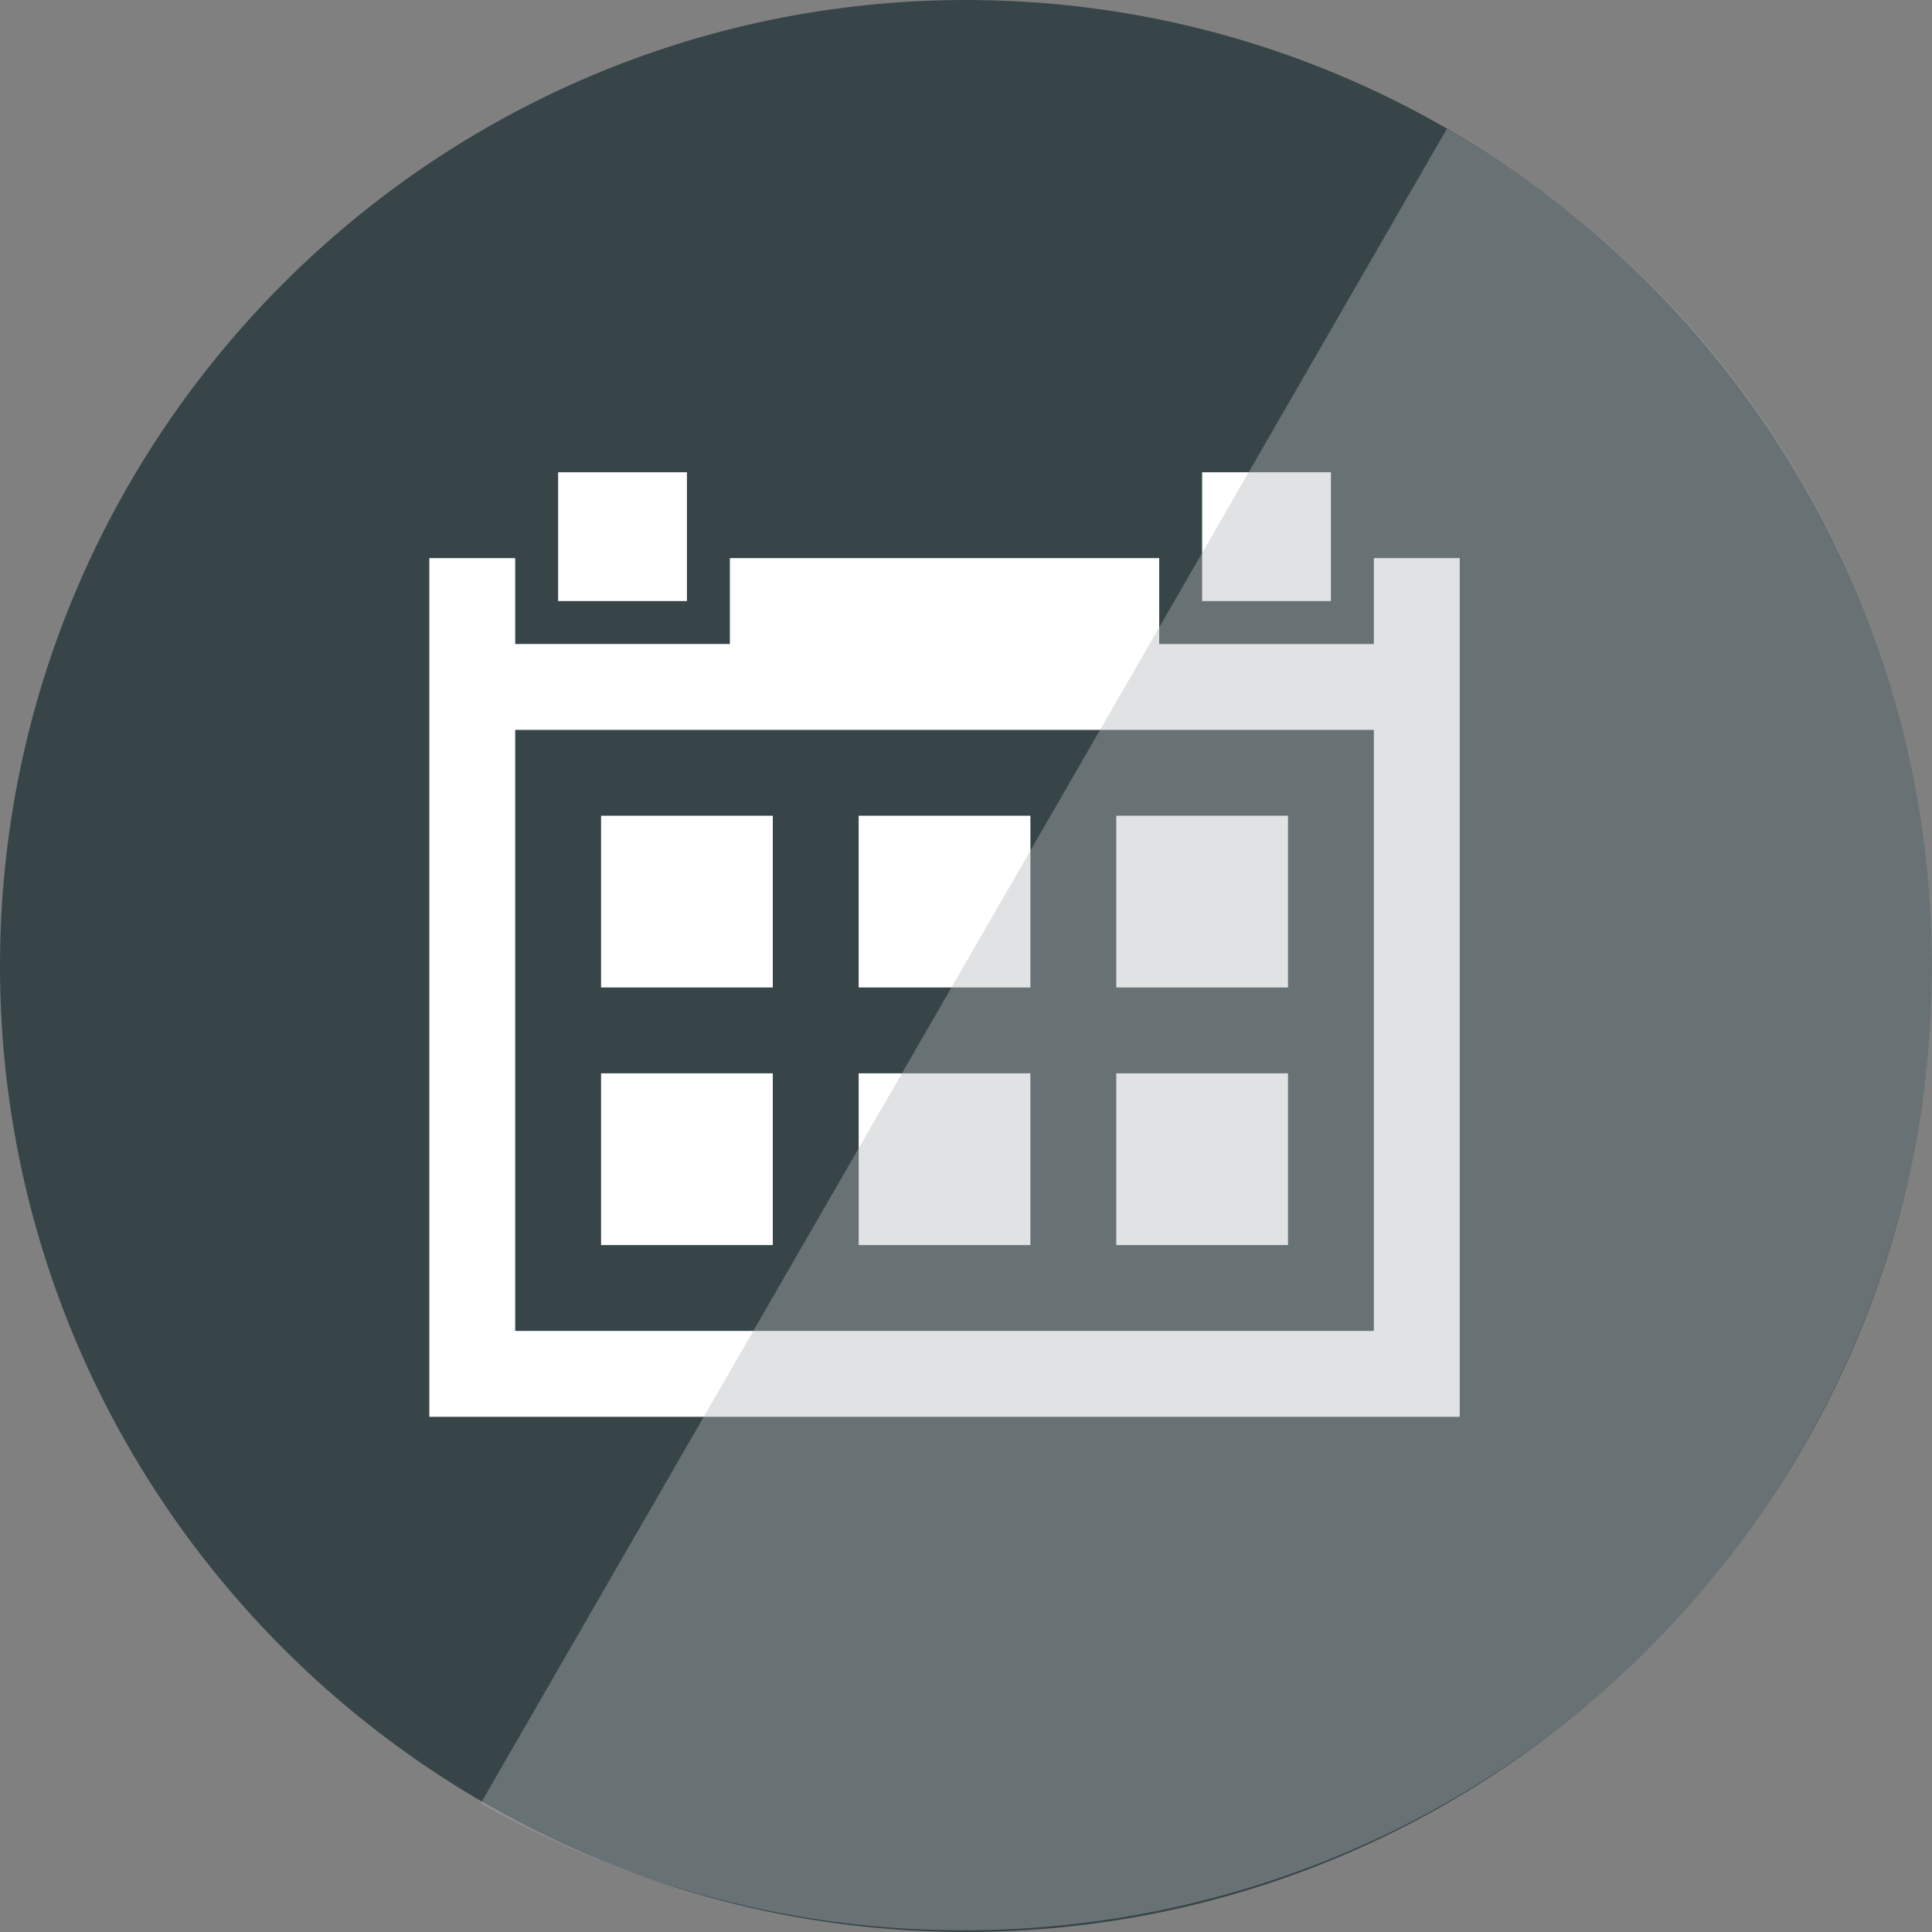 <?xml version="1.0" encoding="utf-8"?>
<!-- Generator: Adobe Illustrator 18.0.0, SVG Export Plug-In . SVG Version: 6.00 Build 0)  -->
<!DOCTYPE svg PUBLIC "-//W3C//DTD SVG 1.1//EN" "http://www.w3.org/Graphics/SVG/1.1/DTD/svg11.dtd">
<svg version="1.1" xmlns="http://www.w3.org/2000/svg" xmlns:xlink="http://www.w3.org/1999/xlink" x="0px" y="0px"
	 viewBox="0 0 45 45" enable-background="new 0 0 45 45" xml:space="preserve">
<rect x="0" y="0" width="45" height="45" fill="#808080" stroke="none"/>
<g id="Capa_2">
	<path fill="#374548" d="M0,22.5C0,10.1,10.1,0,22.5,0C34.9,0,45,10.1,45,22.5C45,34.9,34.9,45,22.5,45C10.1,45,0,34.9,0,22.5z"/>
</g>
<g id="Capa_1">
	<g>
		<path id="calendar-5-icon_2_" fill="#FFFFFF" d="M32,13v2h-5v-2H17v2c-1,0-5,0-5,0v-2h-2v20h24V13H32z M32,31H12V17h20V31z"/>
		<rect x="14" y="19" fill="#FFFFFF" width="4" height="4"/>
		<rect x="20" y="19" fill="#FFFFFF" width="4" height="4"/>
		<rect x="26" y="19" fill="#FFFFFF" width="4" height="4"/>
		<rect x="14" y="25" fill="#FFFFFF" width="4" height="4"/>
		<rect x="20" y="25" fill="#FFFFFF" width="4" height="4"/>
		<rect x="26" y="25" fill="#FFFFFF" width="4" height="4"/>
		<rect x="13" y="11" fill="#FFFFFF" width="3" height="3"/>
		<rect x="28" y="11" fill="#FFFFFF" width="3" height="3"/>
	</g>
</g>
<g id="Capa_3">
	<path opacity="0.4" fill="#B3B8B9" d="M33.7,3l-22.5,39C22,48.1,35.8,44.5,42,33.7C48.2,22.9,44.5,9.2,33.7,3z"/>
</g>
</svg>
